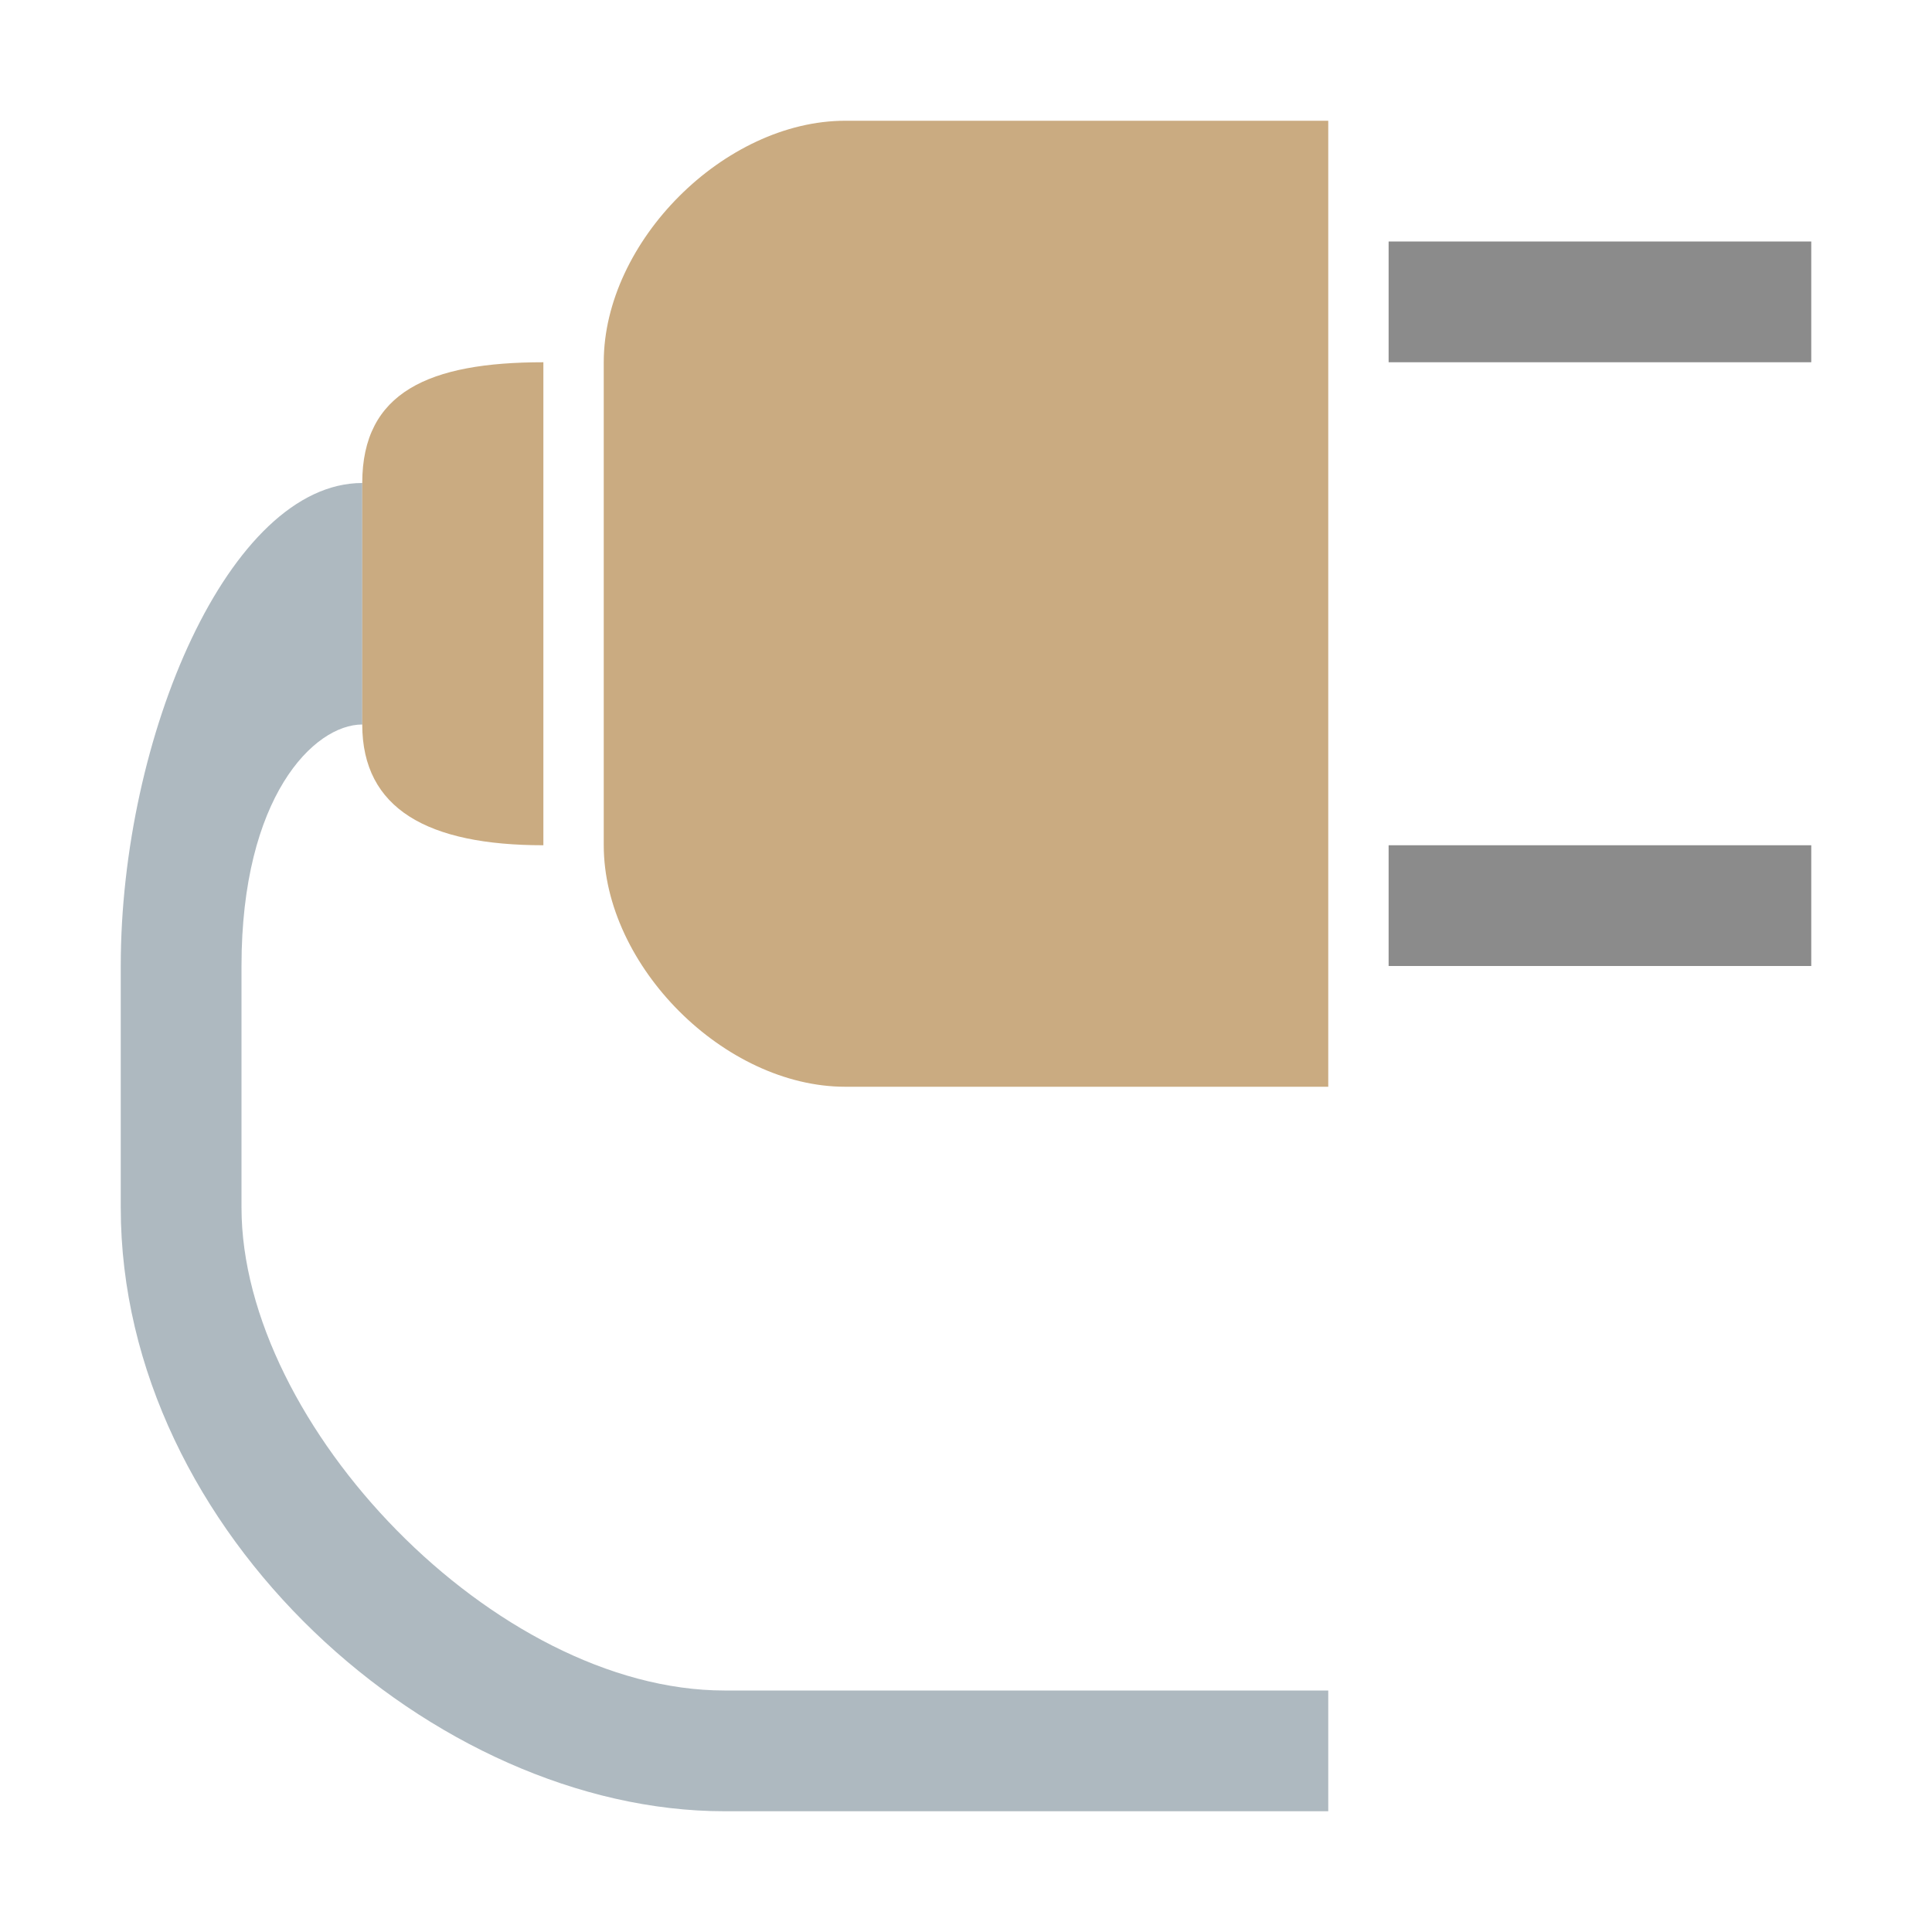 <?xml version="1.0" encoding="UTF-8"?>
<svg width="16" height="16" version="1.1" viewBox="0 0 16 16" xmlns="http://www.w3.org/2000/svg">
  <g fill-opacity=".8">
    <path d="M6,14c-1.9,0-4-2.2-4-4V8c0-1.4,0.6-2,1-2V4  C1.9,4,1,6.1,1,8v2c0,2.7,2.6,5,5,5h5v-1H6z" fill="#9AA7B0"/>
    <g fill="#BD9662">
      <path d="m3 6c0 0.7 0.544 1 1.5 1v-4c-0.948 0-1.5 0.247-1.5 1z"/>
      <path d="m7 1h4v8h-4c-1 0-2-1-2-2v-4c0-1 1-2 2-2z"/>
    </g>
    <g fill="#6E6E6E">
      <rect x="11.5" y="7" width="3.5" height="1"/>
      <rect x="11.5" y="2" width="3.5" height="1"/>
    </g>
  </g>
</svg>
